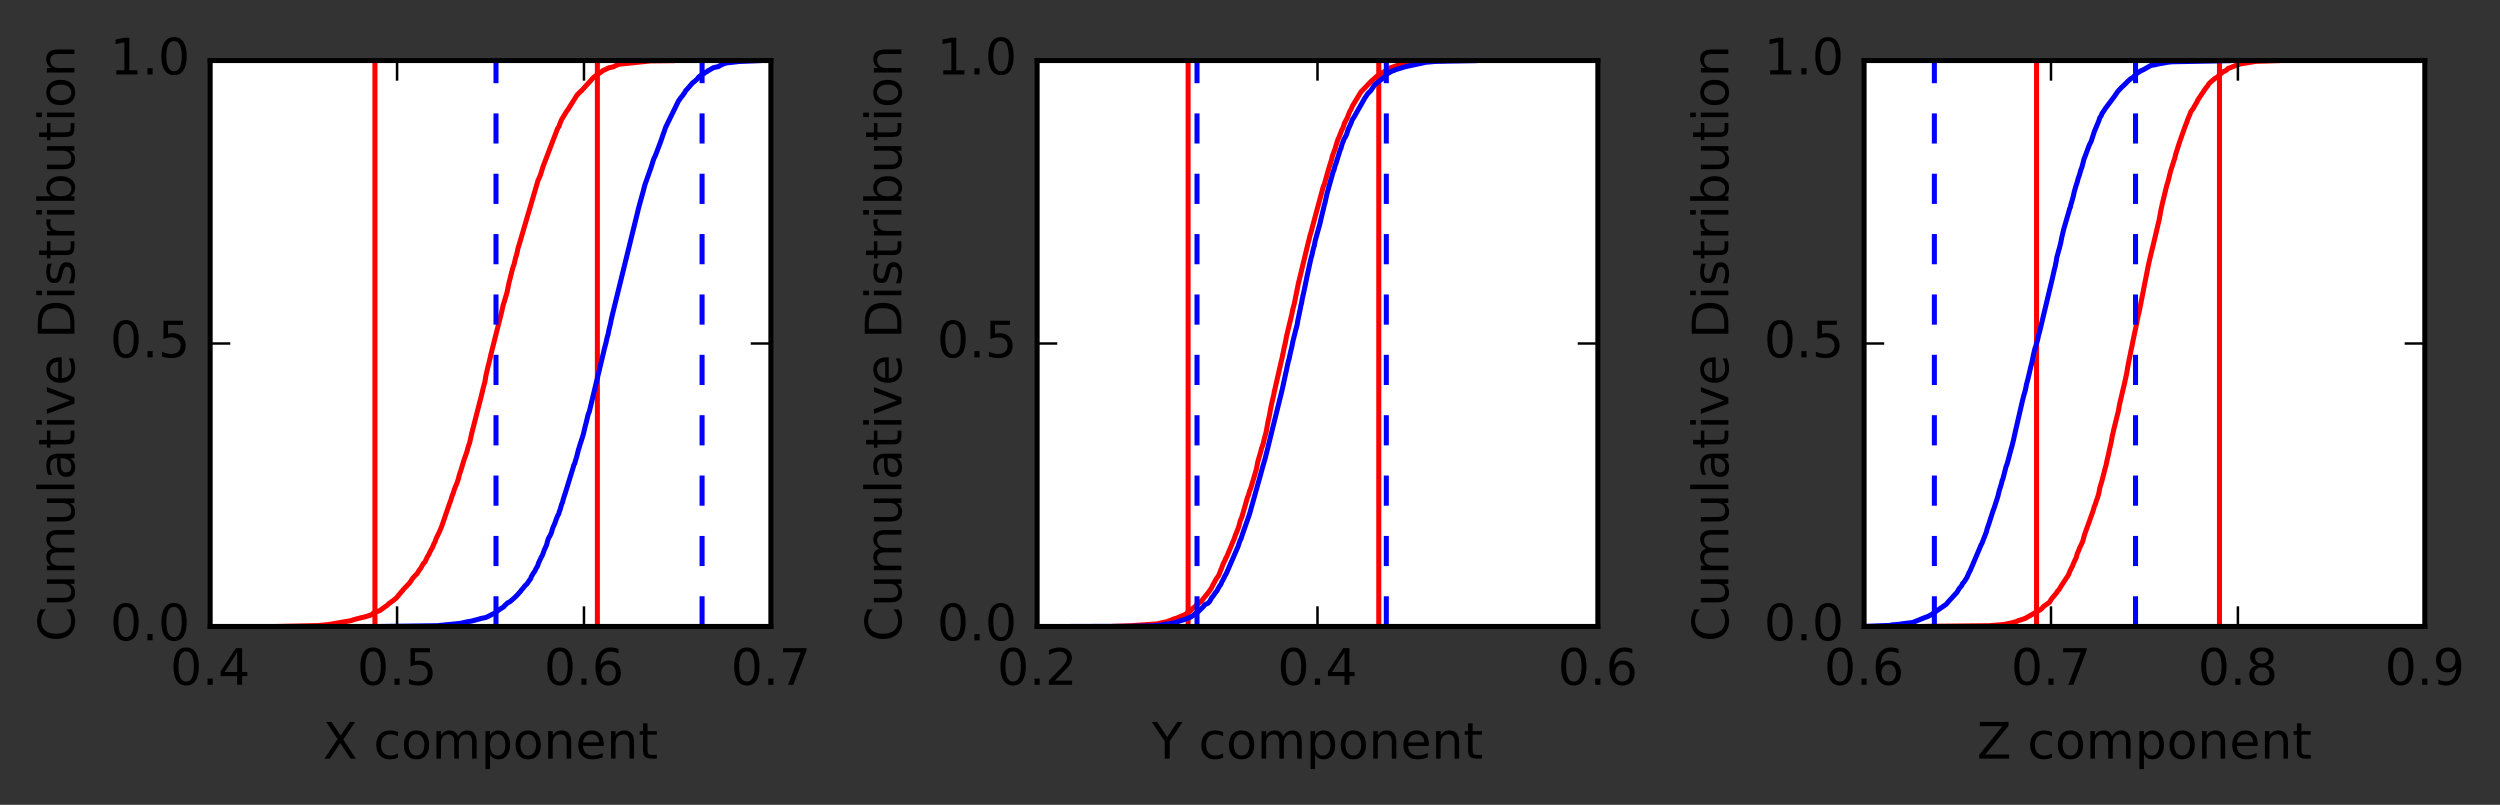 <?xml version="1.0" encoding="utf-8" standalone="no"?>
<!DOCTYPE svg PUBLIC "-//W3C//DTD SVG 1.1//EN"
  "http://www.w3.org/Graphics/SVG/1.1/DTD/svg11.dtd">
<!-- Created with matplotlib (http://matplotlib.org/) -->
<svg height="160pt" version="1.1" viewBox="0 0 497 160" width="497pt" xmlns="http://www.w3.org/2000/svg" xmlns:xlink="http://www.w3.org/1999/xlink">
 <rect x="0" y="0" width="497" height="160" fill="#333333" stroke="none"/>
 <defs>
  <style type="text/css">
*{stroke-linecap:butt;stroke-linejoin:round;stroke-miterlimit:100000;}
  </style>
 </defs>
 <g id="figure_1">
  <g id="patch_1">
   <path d="M 0 160.095 
L 497.202 160.095 
L 497.202 0 
L 0 0 
L 0 160.095 
z
" style="fill:none;"/>
  </g>
  <g id="axes_1">
   <g id="patch_2">
    <path d="M 41.781 124.539 
L 153.25 124.539 
L 153.25 12.039 
L 41.781 12.039 
z
" style="fill:#ffffff;"/>
   </g>
   <g id="line2d_1">
    <path clip-path="url(#pc6fcff5d23)" d="M 55.141 124.539 
L 57.133 124.494 
L 63.156 124.359 
L 64.892 124.202 
L 65.3 124.157 
L 69.747 123.392 
L 70.239 123.212 
L 71.245 122.942 
L 71.954 122.762 
L 72.678 122.604 
L 73.787 122.244 
L 73.955 122.132 
L 74.201 121.907 
L 75.095 121.547 
L 75.613 121.322 
L 75.713 121.232 
L 76.64 120.557 
L 76.867 120.422 
L 77.042 120.264 
L 77.34 119.949 
L 77.513 119.882 
L 77.856 119.589 
L 77.994 119.522 
L 78.614 119.027 
L 78.836 118.824 
L 78.987 118.644 
L 79.8 117.654 
L 79.864 117.564 
L 80.028 117.429 
L 80.146 117.227 
L 81.442 115.877 
L 81.62 115.607 
L 81.721 115.449 
L 81.838 115.269 
L 81.942 115.112 
L 82.121 114.864 
L 82.719 114.234 
L 82.909 114.054 
L 83.171 113.627 
L 83.309 113.379 
L 83.544 113.109 
L 83.704 112.839 
L 84.167 112.007 
L 84.484 111.737 
L 84.913 110.769 
L 85.005 110.634 
L 85.123 110.432 
L 85.272 110.184 
L 85.444 109.779 
L 85.821 109.082 
L 85.998 108.789 
L 86.239 108.159 
L 86.458 107.754 
L 86.526 107.619 
L 86.579 107.417 
L 86.703 107.057 
L 87.173 106.089 
L 87.319 105.819 
L 87.772 104.739 
L 89.407 99.992 
L 89.593 99.542 
L 89.775 98.889 
L 89.864 98.642 
L 90.163 97.854 
L 90.328 97.269 
L 90.453 96.999 
L 90.561 96.662 
L 90.68 96.459 
L 90.907 95.874 
L 91.039 95.447 
L 91.105 95.289 
L 91.222 94.772 
L 91.296 94.479 
L 91.469 93.917 
L 91.545 93.759 
L 91.949 92.432 
L 92.141 91.757 
L 92.211 91.532 
L 92.793 89.889 
L 93.134 88.652 
L 93.375 87.999 
L 93.793 86.064 
L 93.882 85.749 
L 95.717 78.594 
L 95.893 77.874 
L 96.071 77.109 
L 96.402 75.894 
L 96.467 75.489 
L 96.59 74.724 
L 97.015 72.857 
L 97.146 72.407 
L 97.363 71.462 
L 97.432 71.214 
L 97.561 70.584 
L 99.71 62.079 
L 100.053 60.549 
L 100.13 60.347 
L 100.252 59.987 
L 100.818 58.029 
L 101.234 56.004 
L 101.384 55.464 
L 101.573 54.654 
L 101.673 54.317 
L 101.904 53.394 
L 102.045 52.944 
L 102.198 52.562 
L 102.524 51.144 
L 102.606 50.942 
L 102.729 50.469 
L 102.837 50.064 
L 102.938 49.502 
L 103.039 49.142 
L 103.216 48.602 
L 103.434 47.859 
L 106.977 35.822 
L 107.39 34.922 
L 107.564 34.382 
L 108.006 32.964 
L 108.143 32.627 
L 108.268 32.289 
L 110.865 25.494 
L 111.135 25.134 
L 111.26 24.707 
L 111.631 23.807 
L 112.65 22.119 
L 112.883 21.827 
L 114.554 19.149 
L 114.709 18.902 
L 115.339 18.249 
L 115.555 18.092 
L 118.016 15.369 
L 118.285 15.189 
L 118.792 14.784 
L 119.093 14.604 
L 119.954 13.974 
L 120.358 13.817 
L 120.461 13.749 
L 121.117 13.457 
L 121.976 13.277 
L 122.177 13.142 
L 122.946 12.804 
L 122.97 12.782 
L 129.36 12.107 
L 133.662 12.062 
L 133.662 12.062 
" style="fill:none;stroke:#ff0000;stroke-linecap:square;"/>
   </g>
   <g id="line2d_2">
    <path clip-path="url(#pc6fcff5d23)" d="M 74.537 124.539 
L 74.537 12.039 
" style="fill:none;stroke:#ff0000;stroke-linecap:square;"/>
   </g>
   <g id="line2d_3">
    <path clip-path="url(#pc6fcff5d23)" d="M 118.757 124.539 
L 118.757 12.039 
" style="fill:none;stroke:#ff0000;stroke-linecap:square;"/>
   </g>
   <g id="line2d_4">
    <path clip-path="url(#pc6fcff5d23)" d="M 76.062 124.539 
L 87.174 124.382 
L 87.203 124.359 
L 91.41 123.932 
L 92.563 123.684 
L 92.858 123.617 
L 93.777 123.459 
L 95.323 123.054 
L 95.532 122.964 
L 96.491 122.784 
L 96.992 122.582 
L 97.869 122.109 
L 98.314 121.929 
L 98.502 121.772 
L 98.718 121.614 
L 98.821 121.502 
L 99.075 121.344 
L 99.33 121.142 
L 100.158 120.624 
L 100.295 120.422 
L 100.516 120.219 
L 100.891 119.859 
L 101.39 119.612 
L 102.262 118.847 
L 102.962 118.149 
L 103.107 117.992 
L 103.218 117.834 
L 103.398 117.654 
L 103.559 117.474 
L 103.634 117.317 
L 103.892 117.047 
L 104.255 116.597 
L 104.441 116.372 
L 104.55 116.282 
L 104.725 116.124 
L 104.841 115.967 
L 104.996 115.742 
L 105.533 114.954 
L 105.632 114.594 
L 105.758 114.437 
L 106.019 113.964 
L 106.328 113.537 
L 106.548 113.064 
L 106.892 112.479 
L 107.066 111.917 
L 107.613 110.747 
L 107.771 110.499 
L 107.949 110.072 
L 108.213 109.307 
L 108.492 108.722 
L 108.665 108.317 
L 108.893 107.417 
L 108.979 107.192 
L 109.137 106.809 
L 109.315 106.562 
L 109.473 106.224 
L 109.57 106.022 
L 109.672 105.752 
L 109.755 105.392 
L 109.966 104.762 
L 110.078 104.537 
L 110.18 104.312 
L 110.279 104.087 
L 110.658 103.007 
L 110.771 102.759 
L 110.89 102.467 
L 111.08 102.174 
L 111.218 101.634 
L 111.347 101.342 
L 111.461 100.914 
L 111.518 100.712 
L 111.684 100.149 
L 111.788 99.992 
L 111.95 99.362 
L 112.007 99.159 
L 112.245 98.394 
L 112.332 98.169 
L 113.983 92.814 
L 114.086 92.409 
L 114.25 92.162 
L 114.395 91.622 
L 114.63 90.857 
L 115.019 89.304 
L 115.121 89.034 
L 115.332 88.292 
L 115.389 88.134 
L 115.724 87.122 
L 115.892 86.559 
L 115.987 86.244 
L 116.098 85.772 
L 116.179 85.434 
L 116.382 84.557 
L 116.45 84.354 
L 116.934 82.352 
L 117.156 81.834 
L 120.018 69.909 
L 120.128 69.414 
L 120.312 68.717 
L 120.465 68.177 
L 120.558 67.704 
L 120.709 67.052 
L 120.917 66.354 
L 121.028 65.679 
L 121.291 64.622 
L 121.381 64.262 
L 121.51 63.542 
L 121.564 63.339 
L 121.722 62.642 
L 126.846 41.807 
L 126.899 41.559 
L 127.191 40.502 
L 127.302 40.074 
L 127.739 38.499 
L 127.855 38.094 
L 128.151 36.924 
L 128.293 36.497 
L 129.279 33.707 
L 129.347 33.527 
L 129.452 33.212 
L 129.681 32.492 
L 129.864 31.884 
L 130.06 31.367 
L 130.243 31.029 
L 130.631 30.039 
L 131.431 27.902 
L 131.883 26.574 
L 132.078 26.057 
L 132.294 25.382 
L 134.631 20.589 
L 134.746 20.364 
L 134.959 19.937 
L 135.107 19.779 
L 135.224 19.577 
L 135.845 18.812 
L 135.91 18.654 
L 136.063 18.497 
L 136.172 18.294 
L 136.311 18.024 
L 136.542 17.799 
L 137.666 16.494 
L 137.669 16.472 
L 137.903 16.337 
L 138.227 16.044 
L 138.579 15.752 
L 138.721 15.549 
L 138.862 15.369 
L 138.949 15.257 
L 139.143 15.122 
L 139.375 14.964 
L 139.605 14.807 
L 139.63 14.762 
L 140.004 14.604 
L 140.117 14.447 
L 140.625 14.199 
L 140.712 14.087 
L 141.012 13.929 
L 141.438 13.682 
L 141.866 13.434 
L 142.868 13.232 
L 143.003 13.097 
L 143.304 12.962 
L 143.628 12.804 
L 143.636 12.759 
L 144.283 12.557 
L 144.454 12.512 
L 147.03 12.219 
L 150.871 12.062 
L 150.871 12.062 
" style="fill:none;stroke:#0000ff;stroke-linecap:square;"/>
   </g>
   <g id="line2d_5">
    <path clip-path="url(#pc6fcff5d23)" d="M 98.604 124.539 
L 98.604 12.039 
" style="fill:none;stroke:#0000ff;stroke-dasharray:6,6;stroke-dashoffset:0.0;"/>
   </g>
   <g id="line2d_6">
    <path clip-path="url(#pc6fcff5d23)" d="M 139.573 124.539 
L 139.573 12.039 
" style="fill:none;stroke:#0000ff;stroke-dasharray:6,6;stroke-dashoffset:0.0;"/>
   </g>
   <g id="patch_3">
    <path d="M 41.781 12.039 
L 153.25 12.039 
" style="fill:none;stroke:#000000;stroke-linecap:square;stroke-linejoin:miter;"/>
   </g>
   <g id="patch_4">
    <path d="M 153.25 124.539 
L 153.25 12.039 
" style="fill:none;stroke:#000000;stroke-linecap:square;stroke-linejoin:miter;"/>
   </g>
   <g id="patch_5">
    <path d="M 41.781 124.539 
L 153.25 124.539 
" style="fill:none;stroke:#000000;stroke-linecap:square;stroke-linejoin:miter;"/>
   </g>
   <g id="patch_6">
    <path d="M 41.781 124.539 
L 41.781 12.039 
" style="fill:none;stroke:#000000;stroke-linecap:square;stroke-linejoin:miter;"/>
   </g>
   <g id="matplotlib.axis_1">
    <g id="xtick_1">
     <g id="line2d_7">
      <defs>
       <path d="M 0 0 
L 0 -4 
" id="m8ae9bb67af" style="stroke:#000000;stroke-width:0.5;"/>
      </defs>
      <g>
       <use style="stroke:#000000;stroke-width:0.5;" x="41.781" xlink:href="#m8ae9bb67af" y="124.539"/>
      </g>
     </g>
     <g id="line2d_8">
      <defs>
       <path d="M 0 0 
L 0 4 
" id="mc50e26d7aa" style="stroke:#000000;stroke-width:0.5;"/>
      </defs>
      <g>
       <use style="stroke:#000000;stroke-width:0.5;" x="41.781" xlink:href="#mc50e26d7aa" y="12.039"/>
      </g>
     </g>
     <g id="text_1">
      <!-- 0.4 -->
      <defs>
       <path d="M 31.781 66.406 
Q 24.172 66.406 20.328 58.906 
Q 16.5 51.422 16.5 36.375 
Q 16.5 21.391 20.328 13.891 
Q 24.172 6.391 31.781 6.391 
Q 39.453 6.391 43.281 13.891 
Q 47.125 21.391 47.125 36.375 
Q 47.125 51.422 43.281 58.906 
Q 39.453 66.406 31.781 66.406 
M 31.781 74.219 
Q 44.047 74.219 50.516 64.516 
Q 56.984 54.828 56.984 36.375 
Q 56.984 17.969 50.516 8.266 
Q 44.047 -1.422 31.781 -1.422 
Q 19.531 -1.422 13.062 8.266 
Q 6.594 17.969 6.594 36.375 
Q 6.594 54.828 13.062 64.516 
Q 19.531 74.219 31.781 74.219 
" id="BitstreamVeraSans-Roman-30"/>
       <path d="M 10.688 12.406 
L 21 12.406 
L 21 0 
L 10.688 0 
z
" id="BitstreamVeraSans-Roman-2e"/>
       <path d="M 37.797 64.312 
L 12.891 25.391 
L 37.797 25.391 
z
M 35.203 72.906 
L 47.609 72.906 
L 47.609 25.391 
L 58.016 25.391 
L 58.016 17.188 
L 47.609 17.188 
L 47.609 0 
L 37.797 0 
L 37.797 17.188 
L 4.891 17.188 
L 4.891 26.703 
z
" id="BitstreamVeraSans-Roman-34"/>
      </defs>
      <g transform="translate(33.83 136.137)scale(0.1 -0.1)">
       <use xlink:href="#BitstreamVeraSans-Roman-30"/>
       <use x="63.623" xlink:href="#BitstreamVeraSans-Roman-2e"/>
       <use x="95.41" xlink:href="#BitstreamVeraSans-Roman-34"/>
      </g>
     </g>
    </g>
    <g id="xtick_2">
     <g id="line2d_9">
      <g>
       <use style="stroke:#000000;stroke-width:0.5;" x="78.938" xlink:href="#m8ae9bb67af" y="124.539"/>
      </g>
     </g>
     <g id="line2d_10">
      <g>
       <use style="stroke:#000000;stroke-width:0.5;" x="78.938" xlink:href="#mc50e26d7aa" y="12.039"/>
      </g>
     </g>
     <g id="text_2">
      <!-- 0.5 -->
      <defs>
       <path d="M 10.797 72.906 
L 49.516 72.906 
L 49.516 64.594 
L 19.828 64.594 
L 19.828 46.734 
Q 21.969 47.469 24.109 47.828 
Q 26.266 48.188 28.422 48.188 
Q 40.625 48.188 47.75 41.5 
Q 54.891 34.812 54.891 23.391 
Q 54.891 11.625 47.562 5.094 
Q 40.234 -1.422 26.906 -1.422 
Q 22.312 -1.422 17.547 -0.641 
Q 12.797 0.141 7.719 1.703 
L 7.719 11.625 
Q 12.109 9.234 16.797 8.062 
Q 21.484 6.891 26.703 6.891 
Q 35.156 6.891 40.078 11.328 
Q 45.016 15.766 45.016 23.391 
Q 45.016 31 40.078 35.438 
Q 35.156 39.891 26.703 39.891 
Q 22.75 39.891 18.812 39.016 
Q 14.891 38.141 10.797 36.281 
z
" id="BitstreamVeraSans-Roman-35"/>
      </defs>
      <g transform="translate(70.986 136.137)scale(0.1 -0.1)">
       <use xlink:href="#BitstreamVeraSans-Roman-30"/>
       <use x="63.623" xlink:href="#BitstreamVeraSans-Roman-2e"/>
       <use x="95.41" xlink:href="#BitstreamVeraSans-Roman-35"/>
      </g>
     </g>
    </g>
    <g id="xtick_3">
     <g id="line2d_11">
      <g>
       <use style="stroke:#000000;stroke-width:0.5;" x="116.094" xlink:href="#m8ae9bb67af" y="124.539"/>
      </g>
     </g>
     <g id="line2d_12">
      <g>
       <use style="stroke:#000000;stroke-width:0.5;" x="116.094" xlink:href="#mc50e26d7aa" y="12.039"/>
      </g>
     </g>
     <g id="text_3">
      <!-- 0.6 -->
      <defs>
       <path d="M 33.016 40.375 
Q 26.375 40.375 22.484 35.828 
Q 18.609 31.297 18.609 23.391 
Q 18.609 15.531 22.484 10.953 
Q 26.375 6.391 33.016 6.391 
Q 39.656 6.391 43.531 10.953 
Q 47.406 15.531 47.406 23.391 
Q 47.406 31.297 43.531 35.828 
Q 39.656 40.375 33.016 40.375 
M 52.594 71.297 
L 52.594 62.312 
Q 48.875 64.062 45.094 64.984 
Q 41.312 65.922 37.594 65.922 
Q 27.828 65.922 22.672 59.328 
Q 17.531 52.734 16.797 39.406 
Q 19.672 43.656 24.016 45.922 
Q 28.375 48.188 33.594 48.188 
Q 44.578 48.188 50.953 41.516 
Q 57.328 34.859 57.328 23.391 
Q 57.328 12.156 50.688 5.359 
Q 44.047 -1.422 33.016 -1.422 
Q 20.359 -1.422 13.672 8.266 
Q 6.984 17.969 6.984 36.375 
Q 6.984 53.656 15.188 63.938 
Q 23.391 74.219 37.203 74.219 
Q 40.922 74.219 44.703 73.484 
Q 48.484 72.75 52.594 71.297 
" id="BitstreamVeraSans-Roman-36"/>
      </defs>
      <g transform="translate(108.142 136.137)scale(0.1 -0.1)">
       <use xlink:href="#BitstreamVeraSans-Roman-30"/>
       <use x="63.623" xlink:href="#BitstreamVeraSans-Roman-2e"/>
       <use x="95.41" xlink:href="#BitstreamVeraSans-Roman-36"/>
      </g>
     </g>
    </g>
    <g id="xtick_4">
     <g id="line2d_13">
      <g>
       <use style="stroke:#000000;stroke-width:0.5;" x="153.25" xlink:href="#m8ae9bb67af" y="124.539"/>
      </g>
     </g>
     <g id="line2d_14">
      <g>
       <use style="stroke:#000000;stroke-width:0.5;" x="153.25" xlink:href="#mc50e26d7aa" y="12.039"/>
      </g>
     </g>
     <g id="text_4">
      <!-- 0.7 -->
      <defs>
       <path d="M 8.203 72.906 
L 55.078 72.906 
L 55.078 68.703 
L 28.609 0 
L 18.312 0 
L 43.219 64.594 
L 8.203 64.594 
z
" id="BitstreamVeraSans-Roman-37"/>
      </defs>
      <g transform="translate(145.298 136.137)scale(0.1 -0.1)">
       <use xlink:href="#BitstreamVeraSans-Roman-30"/>
       <use x="63.623" xlink:href="#BitstreamVeraSans-Roman-2e"/>
       <use x="95.41" xlink:href="#BitstreamVeraSans-Roman-37"/>
      </g>
     </g>
    </g>
    <g id="text_5">
     <!-- X component -->
     <defs>
      <path id="BitstreamVeraSans-Roman-20"/>
      <path d="M 54.891 33.016 
L 54.891 0 
L 45.906 0 
L 45.906 32.719 
Q 45.906 40.484 42.875 44.328 
Q 39.844 48.188 33.797 48.188 
Q 26.516 48.188 22.312 43.547 
Q 18.109 38.922 18.109 30.906 
L 18.109 0 
L 9.078 0 
L 9.078 54.688 
L 18.109 54.688 
L 18.109 46.188 
Q 21.344 51.125 25.703 53.562 
Q 30.078 56 35.797 56 
Q 45.219 56 50.047 50.172 
Q 54.891 44.344 54.891 33.016 
" id="BitstreamVeraSans-Roman-6e"/>
      <path d="M 52 44.188 
Q 55.375 50.25 60.062 53.125 
Q 64.75 56 71.094 56 
Q 79.641 56 84.281 50.016 
Q 88.922 44.047 88.922 33.016 
L 88.922 0 
L 79.891 0 
L 79.891 32.719 
Q 79.891 40.578 77.094 44.375 
Q 74.312 48.188 68.609 48.188 
Q 61.625 48.188 57.562 43.547 
Q 53.516 38.922 53.516 30.906 
L 53.516 0 
L 44.484 0 
L 44.484 32.719 
Q 44.484 40.625 41.703 44.406 
Q 38.922 48.188 33.109 48.188 
Q 26.219 48.188 22.156 43.531 
Q 18.109 38.875 18.109 30.906 
L 18.109 0 
L 9.078 0 
L 9.078 54.688 
L 18.109 54.688 
L 18.109 46.188 
Q 21.188 51.219 25.484 53.609 
Q 29.781 56 35.688 56 
Q 41.656 56 45.828 52.969 
Q 50 49.953 52 44.188 
" id="BitstreamVeraSans-Roman-6d"/>
      <path d="M 30.609 48.391 
Q 23.391 48.391 19.188 42.75 
Q 14.984 37.109 14.984 27.297 
Q 14.984 17.484 19.156 11.844 
Q 23.344 6.203 30.609 6.203 
Q 37.797 6.203 41.984 11.859 
Q 46.188 17.531 46.188 27.297 
Q 46.188 37.016 41.984 42.703 
Q 37.797 48.391 30.609 48.391 
M 30.609 56 
Q 42.328 56 49.016 48.375 
Q 55.719 40.766 55.719 27.297 
Q 55.719 13.875 49.016 6.219 
Q 42.328 -1.422 30.609 -1.422 
Q 18.844 -1.422 12.172 6.219 
Q 5.516 13.875 5.516 27.297 
Q 5.516 40.766 12.172 48.375 
Q 18.844 56 30.609 56 
" id="BitstreamVeraSans-Roman-6f"/>
      <path d="M 56.203 29.594 
L 56.203 25.203 
L 14.891 25.203 
Q 15.484 15.922 20.484 11.062 
Q 25.484 6.203 34.422 6.203 
Q 39.594 6.203 44.453 7.469 
Q 49.312 8.734 54.109 11.281 
L 54.109 2.781 
Q 49.266 0.734 44.188 -0.344 
Q 39.109 -1.422 33.891 -1.422 
Q 20.797 -1.422 13.156 6.188 
Q 5.516 13.812 5.516 26.812 
Q 5.516 40.234 12.766 48.109 
Q 20.016 56 32.328 56 
Q 43.359 56 49.781 48.891 
Q 56.203 41.797 56.203 29.594 
M 47.219 32.234 
Q 47.125 39.594 43.094 43.984 
Q 39.062 48.391 32.422 48.391 
Q 24.906 48.391 20.391 44.141 
Q 15.875 39.891 15.188 32.172 
z
" id="BitstreamVeraSans-Roman-65"/>
      <path d="M 48.781 52.594 
L 48.781 44.188 
Q 44.969 46.297 41.141 47.344 
Q 37.312 48.391 33.406 48.391 
Q 24.656 48.391 19.812 42.844 
Q 14.984 37.312 14.984 27.297 
Q 14.984 17.281 19.812 11.734 
Q 24.656 6.203 33.406 6.203 
Q 37.312 6.203 41.141 7.25 
Q 44.969 8.297 48.781 10.406 
L 48.781 2.094 
Q 45.016 0.344 40.984 -0.531 
Q 36.969 -1.422 32.422 -1.422 
Q 20.062 -1.422 12.781 6.344 
Q 5.516 14.109 5.516 27.297 
Q 5.516 40.672 12.859 48.328 
Q 20.219 56 33.016 56 
Q 37.156 56 41.109 55.141 
Q 45.062 54.297 48.781 52.594 
" id="BitstreamVeraSans-Roman-63"/>
      <path d="M 6.297 72.906 
L 16.891 72.906 
L 35.016 45.797 
L 53.219 72.906 
L 63.812 72.906 
L 40.375 37.891 
L 65.375 0 
L 54.781 0 
L 34.281 31 
L 13.625 0 
L 2.984 0 
L 29 38.922 
z
" id="BitstreamVeraSans-Roman-58"/>
      <path d="M 18.312 70.219 
L 18.312 54.688 
L 36.812 54.688 
L 36.812 47.703 
L 18.312 47.703 
L 18.312 18.016 
Q 18.312 11.328 20.141 9.422 
Q 21.969 7.516 27.594 7.516 
L 36.812 7.516 
L 36.812 0 
L 27.594 0 
Q 17.188 0 13.234 3.875 
Q 9.281 7.766 9.281 18.016 
L 9.281 47.703 
L 2.688 47.703 
L 2.688 54.688 
L 9.281 54.688 
L 9.281 70.219 
z
" id="BitstreamVeraSans-Roman-74"/>
      <path d="M 18.109 8.203 
L 18.109 -20.797 
L 9.078 -20.797 
L 9.078 54.688 
L 18.109 54.688 
L 18.109 46.391 
Q 20.953 51.266 25.266 53.625 
Q 29.594 56 35.594 56 
Q 45.562 56 51.781 48.094 
Q 58.016 40.188 58.016 27.297 
Q 58.016 14.406 51.781 6.484 
Q 45.562 -1.422 35.594 -1.422 
Q 29.594 -1.422 25.266 0.953 
Q 20.953 3.328 18.109 8.203 
M 48.688 27.297 
Q 48.688 37.203 44.609 42.844 
Q 40.531 48.484 33.406 48.484 
Q 26.266 48.484 22.188 42.844 
Q 18.109 37.203 18.109 27.297 
Q 18.109 17.391 22.188 11.75 
Q 26.266 6.109 33.406 6.109 
Q 40.531 6.109 44.609 11.75 
Q 48.688 17.391 48.688 27.297 
" id="BitstreamVeraSans-Roman-70"/>
     </defs>
     <g transform="translate(64.215 150.816)scale(0.1 -0.1)">
      <use xlink:href="#BitstreamVeraSans-Roman-58"/>
      <use x="68.506" xlink:href="#BitstreamVeraSans-Roman-20"/>
      <use x="100.293" xlink:href="#BitstreamVeraSans-Roman-63"/>
      <use x="155.273" xlink:href="#BitstreamVeraSans-Roman-6f"/>
      <use x="216.455" xlink:href="#BitstreamVeraSans-Roman-6d"/>
      <use x="313.867" xlink:href="#BitstreamVeraSans-Roman-70"/>
      <use x="377.344" xlink:href="#BitstreamVeraSans-Roman-6f"/>
      <use x="438.525" xlink:href="#BitstreamVeraSans-Roman-6e"/>
      <use x="501.904" xlink:href="#BitstreamVeraSans-Roman-65"/>
      <use x="563.428" xlink:href="#BitstreamVeraSans-Roman-6e"/>
      <use x="626.807" xlink:href="#BitstreamVeraSans-Roman-74"/>
     </g>
    </g>
   </g>
   <g id="matplotlib.axis_2">
    <g id="ytick_1">
     <g id="line2d_15">
      <defs>
       <path d="M 0 0 
L 4 0 
" id="m54bfc7bc52" style="stroke:#000000;stroke-width:0.5;"/>
      </defs>
      <g>
       <use style="stroke:#000000;stroke-width:0.5;" x="41.781" xlink:href="#m54bfc7bc52" y="124.539"/>
      </g>
     </g>
     <g id="line2d_16">
      <defs>
       <path d="M 0 0 
L -4 0 
" id="m639d8ce5e9" style="stroke:#000000;stroke-width:0.5;"/>
      </defs>
      <g>
       <use style="stroke:#000000;stroke-width:0.5;" x="153.25" xlink:href="#m639d8ce5e9" y="124.539"/>
      </g>
     </g>
     <g id="text_6">
      <!-- 0.0 -->
      <g transform="translate(21.878 127.298)scale(0.1 -0.1)">
       <use xlink:href="#BitstreamVeraSans-Roman-30"/>
       <use x="63.623" xlink:href="#BitstreamVeraSans-Roman-2e"/>
       <use x="95.41" xlink:href="#BitstreamVeraSans-Roman-30"/>
      </g>
     </g>
    </g>
    <g id="ytick_2">
     <g id="line2d_17">
      <g>
       <use style="stroke:#000000;stroke-width:0.5;" x="41.781" xlink:href="#m54bfc7bc52" y="68.289"/>
      </g>
     </g>
     <g id="line2d_18">
      <g>
       <use style="stroke:#000000;stroke-width:0.5;" x="153.25" xlink:href="#m639d8ce5e9" y="68.289"/>
      </g>
     </g>
     <g id="text_7">
      <!-- 0.5 -->
      <g transform="translate(21.878 71.048)scale(0.1 -0.1)">
       <use xlink:href="#BitstreamVeraSans-Roman-30"/>
       <use x="63.623" xlink:href="#BitstreamVeraSans-Roman-2e"/>
       <use x="95.41" xlink:href="#BitstreamVeraSans-Roman-35"/>
      </g>
     </g>
    </g>
    <g id="ytick_3">
     <g id="line2d_19">
      <g>
       <use style="stroke:#000000;stroke-width:0.5;" x="41.781" xlink:href="#m54bfc7bc52" y="12.039"/>
      </g>
     </g>
     <g id="line2d_20">
      <g>
       <use style="stroke:#000000;stroke-width:0.5;" x="153.25" xlink:href="#m639d8ce5e9" y="12.039"/>
      </g>
     </g>
     <g id="text_8">
      <!-- 1.0 -->
      <defs>
       <path d="M 12.406 8.297 
L 28.516 8.297 
L 28.516 63.922 
L 10.984 60.406 
L 10.984 69.391 
L 28.422 72.906 
L 38.281 72.906 
L 38.281 8.297 
L 54.391 8.297 
L 54.391 0 
L 12.406 0 
z
" id="BitstreamVeraSans-Roman-31"/>
      </defs>
      <g transform="translate(21.878 14.798)scale(0.1 -0.1)">
       <use xlink:href="#BitstreamVeraSans-Roman-31"/>
       <use x="63.623" xlink:href="#BitstreamVeraSans-Roman-2e"/>
       <use x="95.41" xlink:href="#BitstreamVeraSans-Roman-30"/>
      </g>
     </g>
    </g>
    <g id="text_9">
     <!-- Cumulative Distribution -->
     <defs>
      <path d="M 41.109 46.297 
Q 39.594 47.172 37.812 47.578 
Q 36.031 48 33.891 48 
Q 26.266 48 22.188 43.047 
Q 18.109 38.094 18.109 28.812 
L 18.109 0 
L 9.078 0 
L 9.078 54.688 
L 18.109 54.688 
L 18.109 46.188 
Q 20.953 51.172 25.484 53.578 
Q 30.031 56 36.531 56 
Q 37.453 56 38.578 55.875 
Q 39.703 55.766 41.062 55.516 
z
" id="BitstreamVeraSans-Roman-72"/>
      <path d="M 9.422 75.984 
L 18.406 75.984 
L 18.406 0 
L 9.422 0 
z
" id="BitstreamVeraSans-Roman-6c"/>
      <path d="M 19.672 64.797 
L 19.672 8.109 
L 31.594 8.109 
Q 46.688 8.109 53.688 14.938 
Q 60.688 21.781 60.688 36.531 
Q 60.688 51.172 53.688 57.984 
Q 46.688 64.797 31.594 64.797 
z
M 9.812 72.906 
L 30.078 72.906 
Q 51.266 72.906 61.172 64.094 
Q 71.094 55.281 71.094 36.531 
Q 71.094 17.672 61.125 8.828 
Q 51.172 0 30.078 0 
L 9.812 0 
z
" id="BitstreamVeraSans-Roman-44"/>
      <path d="M 9.422 54.688 
L 18.406 54.688 
L 18.406 0 
L 9.422 0 
z
M 9.422 75.984 
L 18.406 75.984 
L 18.406 64.594 
L 9.422 64.594 
z
" id="BitstreamVeraSans-Roman-69"/>
      <path d="M 2.984 54.688 
L 12.5 54.688 
L 29.594 8.797 
L 46.688 54.688 
L 56.203 54.688 
L 35.688 0 
L 23.484 0 
z
" id="BitstreamVeraSans-Roman-76"/>
      <path d="M 64.406 67.281 
L 64.406 56.891 
Q 59.422 61.531 53.781 63.812 
Q 48.141 66.109 41.797 66.109 
Q 29.297 66.109 22.656 58.469 
Q 16.016 50.828 16.016 36.375 
Q 16.016 21.969 22.656 14.328 
Q 29.297 6.688 41.797 6.688 
Q 48.141 6.688 53.781 8.984 
Q 59.422 11.281 64.406 15.922 
L 64.406 5.609 
Q 59.234 2.094 53.438 0.328 
Q 47.656 -1.422 41.219 -1.422 
Q 24.656 -1.422 15.125 8.703 
Q 5.609 18.844 5.609 36.375 
Q 5.609 53.953 15.125 64.078 
Q 24.656 74.219 41.219 74.219 
Q 47.75 74.219 53.531 72.484 
Q 59.328 70.75 64.406 67.281 
" id="BitstreamVeraSans-Roman-43"/>
      <path d="M 8.5 21.578 
L 8.5 54.688 
L 17.484 54.688 
L 17.484 21.922 
Q 17.484 14.156 20.5 10.266 
Q 23.531 6.391 29.594 6.391 
Q 36.859 6.391 41.078 11.031 
Q 45.312 15.672 45.312 23.688 
L 45.312 54.688 
L 54.297 54.688 
L 54.297 0 
L 45.312 0 
L 45.312 8.406 
Q 42.047 3.422 37.719 1 
Q 33.406 -1.422 27.688 -1.422 
Q 18.266 -1.422 13.375 4.438 
Q 8.5 10.297 8.5 21.578 
" id="BitstreamVeraSans-Roman-75"/>
      <path d="M 34.281 27.484 
Q 23.391 27.484 19.188 25 
Q 14.984 22.516 14.984 16.5 
Q 14.984 11.719 18.141 8.906 
Q 21.297 6.109 26.703 6.109 
Q 34.188 6.109 38.703 11.406 
Q 43.219 16.703 43.219 25.484 
L 43.219 27.484 
z
M 52.203 31.203 
L 52.203 0 
L 43.219 0 
L 43.219 8.297 
Q 40.141 3.328 35.547 0.953 
Q 30.953 -1.422 24.312 -1.422 
Q 15.922 -1.422 10.953 3.297 
Q 6 8.016 6 15.922 
Q 6 25.141 12.172 29.828 
Q 18.359 34.516 30.609 34.516 
L 43.219 34.516 
L 43.219 35.406 
Q 43.219 41.609 39.141 45 
Q 35.062 48.391 27.688 48.391 
Q 23 48.391 18.547 47.266 
Q 14.109 46.141 10.016 43.891 
L 10.016 52.203 
Q 14.938 54.109 19.578 55.047 
Q 24.219 56 28.609 56 
Q 40.484 56 46.344 49.844 
Q 52.203 43.703 52.203 31.203 
" id="BitstreamVeraSans-Roman-61"/>
      <path d="M 44.281 53.078 
L 44.281 44.578 
Q 40.484 46.531 36.375 47.5 
Q 32.281 48.484 27.875 48.484 
Q 21.188 48.484 17.844 46.438 
Q 14.5 44.391 14.5 40.281 
Q 14.5 37.156 16.891 35.375 
Q 19.281 33.594 26.516 31.984 
L 29.594 31.297 
Q 39.156 29.25 43.188 25.516 
Q 47.219 21.781 47.219 15.094 
Q 47.219 7.469 41.188 3.016 
Q 35.156 -1.422 24.609 -1.422 
Q 20.219 -1.422 15.453 -0.562 
Q 10.688 0.297 5.422 2 
L 5.422 11.281 
Q 10.406 8.688 15.234 7.391 
Q 20.062 6.109 24.812 6.109 
Q 31.156 6.109 34.562 8.281 
Q 37.984 10.453 37.984 14.406 
Q 37.984 18.062 35.516 20.016 
Q 33.062 21.969 24.703 23.781 
L 21.578 24.516 
Q 13.234 26.266 9.516 29.906 
Q 5.812 33.547 5.812 39.891 
Q 5.812 47.609 11.281 51.797 
Q 16.75 56 26.812 56 
Q 31.781 56 36.172 55.266 
Q 40.578 54.547 44.281 53.078 
" id="BitstreamVeraSans-Roman-73"/>
      <path d="M 48.688 27.297 
Q 48.688 37.203 44.609 42.844 
Q 40.531 48.484 33.406 48.484 
Q 26.266 48.484 22.188 42.844 
Q 18.109 37.203 18.109 27.297 
Q 18.109 17.391 22.188 11.75 
Q 26.266 6.109 33.406 6.109 
Q 40.531 6.109 44.609 11.75 
Q 48.688 17.391 48.688 27.297 
M 18.109 46.391 
Q 20.953 51.266 25.266 53.625 
Q 29.594 56 35.594 56 
Q 45.562 56 51.781 48.094 
Q 58.016 40.188 58.016 27.297 
Q 58.016 14.406 51.781 6.484 
Q 45.562 -1.422 35.594 -1.422 
Q 29.594 -1.422 25.266 0.953 
Q 20.953 3.328 18.109 8.203 
L 18.109 0 
L 9.078 0 
L 9.078 75.984 
L 18.109 75.984 
z
" id="BitstreamVeraSans-Roman-62"/>
     </defs>
     <g transform="translate(14.798 127.584)rotate(-90.0)scale(0.1 -0.1)">
      <use xlink:href="#BitstreamVeraSans-Roman-43"/>
      <use x="69.824" xlink:href="#BitstreamVeraSans-Roman-75"/>
      <use x="133.203" xlink:href="#BitstreamVeraSans-Roman-6d"/>
      <use x="230.615" xlink:href="#BitstreamVeraSans-Roman-75"/>
      <use x="293.994" xlink:href="#BitstreamVeraSans-Roman-6c"/>
      <use x="321.777" xlink:href="#BitstreamVeraSans-Roman-61"/>
      <use x="383.057" xlink:href="#BitstreamVeraSans-Roman-74"/>
      <use x="422.266" xlink:href="#BitstreamVeraSans-Roman-69"/>
      <use x="450.049" xlink:href="#BitstreamVeraSans-Roman-76"/>
      <use x="509.229" xlink:href="#BitstreamVeraSans-Roman-65"/>
      <use x="570.752" xlink:href="#BitstreamVeraSans-Roman-20"/>
      <use x="602.539" xlink:href="#BitstreamVeraSans-Roman-44"/>
      <use x="679.541" xlink:href="#BitstreamVeraSans-Roman-69"/>
      <use x="707.324" xlink:href="#BitstreamVeraSans-Roman-73"/>
      <use x="759.424" xlink:href="#BitstreamVeraSans-Roman-74"/>
      <use x="798.633" xlink:href="#BitstreamVeraSans-Roman-72"/>
      <use x="839.746" xlink:href="#BitstreamVeraSans-Roman-69"/>
      <use x="867.529" xlink:href="#BitstreamVeraSans-Roman-62"/>
      <use x="931.006" xlink:href="#BitstreamVeraSans-Roman-75"/>
      <use x="994.385" xlink:href="#BitstreamVeraSans-Roman-74"/>
      <use x="1033.594" xlink:href="#BitstreamVeraSans-Roman-69"/>
      <use x="1061.377" xlink:href="#BitstreamVeraSans-Roman-6f"/>
      <use x="1122.559" xlink:href="#BitstreamVeraSans-Roman-6e"/>
     </g>
    </g>
   </g>
  </g>
  <g id="axes_2">
   <g id="patch_7">
    <path d="M 206.181 124.539 
L 317.65 124.539 
L 317.65 12.039 
L 206.181 12.039 
z
" style="fill:#ffffff;"/>
   </g>
   <g id="line2d_21">
    <path clip-path="url(#p84468d6207)" d="M 221.121 124.539 
L 221.184 124.517 
L 225.262 124.382 
L 225.272 124.359 
L 230.022 124.022 
L 230.352 123.932 
L 231.956 123.594 
L 232.492 123.392 
L 232.99 123.212 
L 233.046 123.167 
L 233.408 123.032 
L 233.544 122.987 
L 234.075 122.852 
L 234.188 122.762 
L 234.695 122.559 
L 234.744 122.514 
L 235.429 122.244 
L 235.76 122.087 
L 235.923 121.907 
L 236.299 121.659 
L 236.55 121.502 
L 236.686 121.412 
L 236.923 121.164 
L 237.09 120.962 
L 237.308 120.804 
L 237.412 120.714 
L 237.645 120.512 
L 237.934 120.219 
L 238.148 120.062 
L 238.704 119.612 
L 238.826 119.499 
L 240.059 117.992 
L 240.292 117.677 
L 240.44 117.497 
L 240.533 117.339 
L 240.778 116.979 
L 241.286 115.989 
L 241.443 115.719 
L 241.563 115.472 
L 241.871 114.954 
L 241.98 114.819 
L 242.25 114.437 
L 242.593 113.582 
L 242.704 113.244 
L 242.811 113.087 
L 242.946 112.659 
L 243.219 111.962 
L 243.347 111.737 
L 243.498 111.444 
L 243.739 110.859 
L 243.868 110.679 
L 245.173 107.529 
L 245.251 107.349 
L 245.339 107.169 
L 245.644 106.247 
L 245.784 105.954 
L 246.07 105.212 
L 246.221 104.807 
L 246.336 104.447 
L 246.407 104.154 
L 246.542 103.592 
L 246.657 103.299 
L 246.835 102.917 
L 246.909 102.692 
L 247.896 99.249 
L 248.01 98.844 
L 248.194 98.439 
L 248.427 97.584 
L 248.623 97.134 
L 249.345 94.727 
L 249.681 93.579 
L 249.817 93.039 
L 250.018 91.959 
L 250.102 91.622 
L 250.235 91.149 
L 250.34 90.789 
L 250.464 90.384 
L 250.718 89.484 
L 250.763 89.214 
L 250.987 88.607 
L 251.151 88.089 
L 251.301 87.392 
L 251.586 86.334 
L 251.648 86.132 
L 251.758 85.614 
L 251.961 84.512 
L 252.073 83.859 
L 252.353 82.622 
L 252.59 81.294 
L 252.799 80.304 
L 252.864 80.012 
L 253.121 78.864 
L 253.199 78.617 
L 253.318 77.897 
L 253.503 77.154 
L 254.724 71.777 
L 254.845 71.282 
L 254.913 71.012 
L 255.032 70.359 
L 255.096 70.134 
L 255.304 69.054 
L 255.508 68.222 
L 255.713 67.142 
L 255.756 66.872 
L 256.809 62.484 
L 256.996 61.539 
L 257.177 60.842 
L 257.278 60.504 
L 257.946 57.219 
L 258.079 56.522 
L 260.093 48.174 
L 260.156 47.904 
L 260.261 47.567 
L 260.37 47.027 
L 260.553 46.419 
L 260.632 46.194 
L 260.804 45.497 
L 263.092 36.992 
L 263.215 36.834 
L 263.531 35.732 
L 263.589 35.529 
L 263.886 34.449 
L 264.021 33.999 
L 264.099 33.707 
L 264.635 31.974 
L 264.725 31.704 
L 264.857 31.119 
L 264.93 30.872 
L 265.183 30.174 
L 265.362 29.747 
L 265.577 29.004 
L 265.837 28.149 
L 266.018 27.632 
L 266.147 27.384 
L 266.356 26.867 
L 266.78 25.764 
L 266.881 25.629 
L 267.045 25.247 
L 267.256 24.527 
L 267.846 23.402 
L 267.97 23.087 
L 268.146 22.614 
L 268.337 22.142 
L 268.512 21.872 
L 268.663 21.557 
L 268.847 21.107 
L 270.435 18.474 
L 270.516 18.317 
L 272.678 16.067 
L 272.923 15.887 
L 273.182 15.639 
L 273.405 15.482 
L 273.505 15.324 
L 273.737 15.144 
L 275.699 13.907 
L 276.166 13.614 
L 276.356 13.502 
L 276.799 13.344 
L 277.277 13.187 
L 277.999 12.939 
L 279.808 12.534 
L 280.142 12.489 
L 282.43 12.174 
L 285.959 12.084 
L 286.877 12.062 
L 286.877 12.062 
" style="fill:none;stroke:#ff0000;stroke-linecap:square;"/>
   </g>
   <g id="line2d_22">
    <path clip-path="url(#p84468d6207)" d="M 236.197 124.539 
L 236.197 12.039 
" style="fill:none;stroke:#ff0000;stroke-linecap:square;"/>
   </g>
   <g id="line2d_23">
    <path clip-path="url(#p84468d6207)" d="M 274.099 124.539 
L 274.099 12.039 
" style="fill:none;stroke:#ff0000;stroke-linecap:square;"/>
   </g>
   <g id="line2d_24">
    <path clip-path="url(#p84468d6207)" d="M 213.216 124.539 
L 224.38 124.517 
L 229.162 124.404 
L 230.998 124.247 
L 231.514 124.112 
L 232.709 123.954 
L 233.629 123.774 
L 234.777 123.369 
L 235.285 123.234 
L 235.338 123.189 
L 235.978 122.987 
L 236.226 122.852 
L 236.741 122.672 
L 237.571 122.064 
L 237.687 121.952 
L 237.905 121.794 
L 238.318 121.502 
L 238.789 121.029 
L 239.127 120.714 
L 239.285 120.534 
L 239.489 120.219 
L 240.142 119.927 
L 240.482 119.567 
L 240.63 119.274 
L 240.749 119.094 
L 240.895 118.802 
L 241.124 118.554 
L 241.286 118.329 
L 241.515 117.992 
L 241.604 117.834 
L 241.941 117.452 
L 242.096 117.137 
L 242.469 116.462 
L 242.631 116.304 
L 242.763 116.034 
L 242.969 115.539 
L 243.14 115.292 
L 243.271 114.999 
L 243.369 114.842 
L 243.455 114.572 
L 243.611 114.324 
L 243.727 114.167 
L 245.751 109.509 
L 246.024 108.879 
L 246.115 108.677 
L 246.248 108.249 
L 246.514 107.484 
L 246.738 107.034 
L 246.995 106.224 
L 248.361 102.332 
L 248.495 101.882 
L 250.811 93.602 
L 250.979 92.972 
L 251.467 91.284 
L 251.54 91.037 
L 254.828 77.739 
L 255.043 76.794 
L 256.139 71.754 
L 256.251 71.439 
L 256.494 70.292 
L 256.607 69.774 
L 256.793 69.054 
L 256.847 68.762 
L 257.015 67.929 
L 257.053 67.727 
L 257.175 67.277 
L 257.453 66.152 
L 257.634 65.432 
L 257.701 65.229 
L 257.808 64.802 
L 257.893 64.442 
L 258.019 63.654 
L 258.503 61.382 
L 258.625 60.662 
L 258.723 60.392 
L 258.914 59.289 
L 259.188 58.097 
L 259.563 56.297 
L 259.599 56.094 
L 259.652 55.869 
L 259.777 55.217 
L 260.183 53.372 
L 260.372 52.472 
L 260.69 51.099 
L 260.764 50.897 
L 260.915 50.267 
L 260.999 49.839 
L 261.186 49.119 
L 261.281 48.849 
L 261.461 47.859 
L 261.83 46.532 
L 262.439 44.327 
L 262.588 43.629 
L 263.167 41.244 
L 263.319 40.569 
L 263.401 40.367 
L 263.569 39.579 
L 263.825 38.432 
L 263.995 37.824 
L 264.838 34.832 
L 265.054 34.089 
L 265.217 33.729 
L 265.404 32.942 
L 265.543 32.649 
L 265.787 31.862 
L 266.075 30.917 
L 266.199 30.557 
L 266.261 30.309 
L 266.446 29.769 
L 266.607 29.432 
L 266.761 28.802 
L 266.914 28.374 
L 267.037 28.104 
L 267.117 27.834 
L 267.234 27.564 
L 267.385 27.362 
L 267.53 27.047 
L 267.657 26.844 
L 267.968 25.854 
L 268.146 25.427 
L 268.343 25.022 
L 268.712 24.167 
L 268.821 23.807 
L 269.134 23.357 
L 271.358 19.442 
L 271.81 18.767 
L 271.92 18.609 
L 272.528 18.002 
L 273.088 17.169 
L 273.18 17.012 
L 273.285 16.832 
L 274.211 16.134 
L 274.37 15.954 
L 274.646 15.797 
L 274.812 15.617 
L 275.359 15.167 
L 275.542 14.919 
L 275.767 14.717 
L 275.877 14.627 
L 276.273 14.402 
L 276.607 14.199 
L 276.608 14.177 
L 277.177 13.997 
L 277.212 13.929 
L 279.185 13.322 
L 279.209 13.299 
L 279.942 13.142 
L 283.501 12.377 
L 285.585 12.197 
L 293.178 12.062 
L 293.178 12.062 
" style="fill:none;stroke:#0000ff;stroke-linecap:square;"/>
   </g>
   <g id="line2d_25">
    <path clip-path="url(#p84468d6207)" d="M 237.967 124.539 
L 237.967 12.039 
" style="fill:none;stroke:#0000ff;stroke-dasharray:6,6;stroke-dashoffset:0.0;"/>
   </g>
   <g id="line2d_26">
    <path clip-path="url(#p84468d6207)" d="M 275.598 124.539 
L 275.598 12.039 
" style="fill:none;stroke:#0000ff;stroke-dasharray:6,6;stroke-dashoffset:0.0;"/>
   </g>
   <g id="patch_8">
    <path d="M 206.181 12.039 
L 317.65 12.039 
" style="fill:none;stroke:#000000;stroke-linecap:square;stroke-linejoin:miter;"/>
   </g>
   <g id="patch_9">
    <path d="M 317.65 124.539 
L 317.65 12.039 
" style="fill:none;stroke:#000000;stroke-linecap:square;stroke-linejoin:miter;"/>
   </g>
   <g id="patch_10">
    <path d="M 206.181 124.539 
L 317.65 124.539 
" style="fill:none;stroke:#000000;stroke-linecap:square;stroke-linejoin:miter;"/>
   </g>
   <g id="patch_11">
    <path d="M 206.181 124.539 
L 206.181 12.039 
" style="fill:none;stroke:#000000;stroke-linecap:square;stroke-linejoin:miter;"/>
   </g>
   <g id="matplotlib.axis_3">
    <g id="xtick_5">
     <g id="line2d_27">
      <g>
       <use style="stroke:#000000;stroke-width:0.5;" x="206.181" xlink:href="#m8ae9bb67af" y="124.539"/>
      </g>
     </g>
     <g id="line2d_28">
      <g>
       <use style="stroke:#000000;stroke-width:0.5;" x="206.181" xlink:href="#mc50e26d7aa" y="12.039"/>
      </g>
     </g>
     <g id="text_10">
      <!-- 0.2 -->
      <defs>
       <path d="M 19.188 8.297 
L 53.609 8.297 
L 53.609 0 
L 7.328 0 
L 7.328 8.297 
Q 12.938 14.109 22.625 23.891 
Q 32.328 33.688 34.812 36.531 
Q 39.547 41.844 41.422 45.531 
Q 43.312 49.219 43.312 52.781 
Q 43.312 58.594 39.234 62.25 
Q 35.156 65.922 28.609 65.922 
Q 23.969 65.922 18.812 64.312 
Q 13.672 62.703 7.812 59.422 
L 7.812 69.391 
Q 13.766 71.781 18.938 73 
Q 24.125 74.219 28.422 74.219 
Q 39.75 74.219 46.484 68.547 
Q 53.219 62.891 53.219 53.422 
Q 53.219 48.922 51.531 44.891 
Q 49.859 40.875 45.406 35.406 
Q 44.188 33.984 37.641 27.219 
Q 31.109 20.453 19.188 8.297 
" id="BitstreamVeraSans-Roman-32"/>
      </defs>
      <g transform="translate(198.23 136.137)scale(0.1 -0.1)">
       <use xlink:href="#BitstreamVeraSans-Roman-30"/>
       <use x="63.623" xlink:href="#BitstreamVeraSans-Roman-2e"/>
       <use x="95.41" xlink:href="#BitstreamVeraSans-Roman-32"/>
      </g>
     </g>
    </g>
    <g id="xtick_6">
     <g id="line2d_29">
      <g>
       <use style="stroke:#000000;stroke-width:0.5;" x="261.916" xlink:href="#m8ae9bb67af" y="124.539"/>
      </g>
     </g>
     <g id="line2d_30">
      <g>
       <use style="stroke:#000000;stroke-width:0.5;" x="261.916" xlink:href="#mc50e26d7aa" y="12.039"/>
      </g>
     </g>
     <g id="text_11">
      <!-- 0.4 -->
      <g transform="translate(253.964 136.137)scale(0.1 -0.1)">
       <use xlink:href="#BitstreamVeraSans-Roman-30"/>
       <use x="63.623" xlink:href="#BitstreamVeraSans-Roman-2e"/>
       <use x="95.41" xlink:href="#BitstreamVeraSans-Roman-34"/>
      </g>
     </g>
    </g>
    <g id="xtick_7">
     <g id="line2d_31">
      <g>
       <use style="stroke:#000000;stroke-width:0.5;" x="317.65" xlink:href="#m8ae9bb67af" y="124.539"/>
      </g>
     </g>
     <g id="line2d_32">
      <g>
       <use style="stroke:#000000;stroke-width:0.5;" x="317.65" xlink:href="#mc50e26d7aa" y="12.039"/>
      </g>
     </g>
     <g id="text_12">
      <!-- 0.6 -->
      <g transform="translate(309.698 136.137)scale(0.1 -0.1)">
       <use xlink:href="#BitstreamVeraSans-Roman-30"/>
       <use x="63.623" xlink:href="#BitstreamVeraSans-Roman-2e"/>
       <use x="95.41" xlink:href="#BitstreamVeraSans-Roman-36"/>
      </g>
     </g>
    </g>
    <g id="text_13">
     <!-- Y component -->
     <defs>
      <path d="M -0.203 72.906 
L 10.406 72.906 
L 30.609 42.922 
L 50.688 72.906 
L 61.281 72.906 
L 35.5 34.719 
L 35.5 0 
L 25.594 0 
L 25.594 34.719 
z
" id="BitstreamVeraSans-Roman-59"/>
     </defs>
     <g transform="translate(228.986 150.816)scale(0.1 -0.1)">
      <use xlink:href="#BitstreamVeraSans-Roman-59"/>
      <use x="61.084" xlink:href="#BitstreamVeraSans-Roman-20"/>
      <use x="92.871" xlink:href="#BitstreamVeraSans-Roman-63"/>
      <use x="147.852" xlink:href="#BitstreamVeraSans-Roman-6f"/>
      <use x="209.033" xlink:href="#BitstreamVeraSans-Roman-6d"/>
      <use x="306.445" xlink:href="#BitstreamVeraSans-Roman-70"/>
      <use x="369.922" xlink:href="#BitstreamVeraSans-Roman-6f"/>
      <use x="431.104" xlink:href="#BitstreamVeraSans-Roman-6e"/>
      <use x="494.482" xlink:href="#BitstreamVeraSans-Roman-65"/>
      <use x="556.006" xlink:href="#BitstreamVeraSans-Roman-6e"/>
      <use x="619.385" xlink:href="#BitstreamVeraSans-Roman-74"/>
     </g>
    </g>
   </g>
   <g id="matplotlib.axis_4">
    <g id="ytick_4">
     <g id="line2d_33">
      <g>
       <use style="stroke:#000000;stroke-width:0.5;" x="206.181" xlink:href="#m54bfc7bc52" y="124.539"/>
      </g>
     </g>
     <g id="line2d_34">
      <g>
       <use style="stroke:#000000;stroke-width:0.5;" x="317.65" xlink:href="#m639d8ce5e9" y="124.539"/>
      </g>
     </g>
     <g id="text_14">
      <!-- 0.0 -->
      <g transform="translate(186.278 127.298)scale(0.1 -0.1)">
       <use xlink:href="#BitstreamVeraSans-Roman-30"/>
       <use x="63.623" xlink:href="#BitstreamVeraSans-Roman-2e"/>
       <use x="95.41" xlink:href="#BitstreamVeraSans-Roman-30"/>
      </g>
     </g>
    </g>
    <g id="ytick_5">
     <g id="line2d_35">
      <g>
       <use style="stroke:#000000;stroke-width:0.5;" x="206.181" xlink:href="#m54bfc7bc52" y="68.289"/>
      </g>
     </g>
     <g id="line2d_36">
      <g>
       <use style="stroke:#000000;stroke-width:0.5;" x="317.65" xlink:href="#m639d8ce5e9" y="68.289"/>
      </g>
     </g>
     <g id="text_15">
      <!-- 0.5 -->
      <g transform="translate(186.278 71.048)scale(0.1 -0.1)">
       <use xlink:href="#BitstreamVeraSans-Roman-30"/>
       <use x="63.623" xlink:href="#BitstreamVeraSans-Roman-2e"/>
       <use x="95.41" xlink:href="#BitstreamVeraSans-Roman-35"/>
      </g>
     </g>
    </g>
    <g id="ytick_6">
     <g id="line2d_37">
      <g>
       <use style="stroke:#000000;stroke-width:0.5;" x="206.181" xlink:href="#m54bfc7bc52" y="12.039"/>
      </g>
     </g>
     <g id="line2d_38">
      <g>
       <use style="stroke:#000000;stroke-width:0.5;" x="317.65" xlink:href="#m639d8ce5e9" y="12.039"/>
      </g>
     </g>
     <g id="text_16">
      <!-- 1.0 -->
      <g transform="translate(186.278 14.798)scale(0.1 -0.1)">
       <use xlink:href="#BitstreamVeraSans-Roman-31"/>
       <use x="63.623" xlink:href="#BitstreamVeraSans-Roman-2e"/>
       <use x="95.41" xlink:href="#BitstreamVeraSans-Roman-30"/>
      </g>
     </g>
    </g>
    <g id="text_17">
     <!-- Cumulative Distribution -->
     <g transform="translate(179.198 127.584)rotate(-90.0)scale(0.1 -0.1)">
      <use xlink:href="#BitstreamVeraSans-Roman-43"/>
      <use x="69.824" xlink:href="#BitstreamVeraSans-Roman-75"/>
      <use x="133.203" xlink:href="#BitstreamVeraSans-Roman-6d"/>
      <use x="230.615" xlink:href="#BitstreamVeraSans-Roman-75"/>
      <use x="293.994" xlink:href="#BitstreamVeraSans-Roman-6c"/>
      <use x="321.777" xlink:href="#BitstreamVeraSans-Roman-61"/>
      <use x="383.057" xlink:href="#BitstreamVeraSans-Roman-74"/>
      <use x="422.266" xlink:href="#BitstreamVeraSans-Roman-69"/>
      <use x="450.049" xlink:href="#BitstreamVeraSans-Roman-76"/>
      <use x="509.229" xlink:href="#BitstreamVeraSans-Roman-65"/>
      <use x="570.752" xlink:href="#BitstreamVeraSans-Roman-20"/>
      <use x="602.539" xlink:href="#BitstreamVeraSans-Roman-44"/>
      <use x="679.541" xlink:href="#BitstreamVeraSans-Roman-69"/>
      <use x="707.324" xlink:href="#BitstreamVeraSans-Roman-73"/>
      <use x="759.424" xlink:href="#BitstreamVeraSans-Roman-74"/>
      <use x="798.633" xlink:href="#BitstreamVeraSans-Roman-72"/>
      <use x="839.746" xlink:href="#BitstreamVeraSans-Roman-69"/>
      <use x="867.529" xlink:href="#BitstreamVeraSans-Roman-62"/>
      <use x="931.006" xlink:href="#BitstreamVeraSans-Roman-75"/>
      <use x="994.385" xlink:href="#BitstreamVeraSans-Roman-74"/>
      <use x="1033.594" xlink:href="#BitstreamVeraSans-Roman-69"/>
      <use x="1061.377" xlink:href="#BitstreamVeraSans-Roman-6f"/>
      <use x="1122.559" xlink:href="#BitstreamVeraSans-Roman-6e"/>
     </g>
    </g>
   </g>
  </g>
  <g id="axes_3">
   <g id="patch_12">
    <path d="M 370.581 124.539 
L 482.05 124.539 
L 482.05 12.039 
L 370.581 12.039 
z
" style="fill:#ffffff;"/>
   </g>
   <g id="line2d_39">
    <path clip-path="url(#p65138a9806)" d="M 382.428 124.539 
L 383.225 124.517 
L 395.748 124.382 
L 395.758 124.359 
L 398.308 124.157 
L 400.144 123.774 
L 400.158 123.752 
L 400.83 123.572 
L 401.186 123.392 
L 401.877 123.189 
L 402.334 123.032 
L 402.672 122.897 
L 405.542 121.254 
L 405.64 121.209 
L 405.963 120.917 
L 406.16 120.692 
L 406.31 120.512 
L 406.425 120.444 
L 407.456 119.724 
L 407.66 119.364 
L 407.733 119.207 
L 408.05 118.802 
L 408.819 117.902 
L 408.92 117.699 
L 409.013 117.564 
L 409.196 117.362 
L 409.358 117.182 
L 409.723 116.552 
L 411.182 114.324 
L 411.291 114.099 
L 411.397 113.807 
L 411.509 113.514 
L 411.649 113.244 
L 411.908 112.704 
L 412.019 112.547 
L 412.132 112.187 
L 412.321 111.782 
L 412.46 111.444 
L 412.737 110.904 
L 412.972 110.027 
L 413.134 109.712 
L 413.326 109.194 
L 413.465 108.834 
L 413.661 108.474 
L 413.809 108.137 
L 413.921 107.889 
L 414.037 107.619 
L 414.231 106.967 
L 414.372 106.382 
L 414.438 106.202 
L 414.542 105.909 
L 416.046 101.724 
L 416.193 101.252 
L 416.238 101.094 
L 416.351 100.689 
L 416.595 100.127 
L 416.741 99.587 
L 416.98 99.002 
L 417.103 98.552 
L 417.248 98.034 
L 417.474 96.864 
L 417.66 96.279 
L 417.775 95.897 
L 417.914 95.424 
L 418.052 94.862 
L 418.555 92.882 
L 418.677 92.544 
L 418.789 91.937 
L 418.908 91.397 
L 419.043 90.812 
L 419.151 90.429 
L 419.319 89.552 
L 419.704 87.909 
L 419.942 86.559 
L 420.054 86.132 
L 420.161 85.614 
L 420.447 84.467 
L 420.956 82.397 
L 421.024 82.172 
L 421.202 81.362 
L 421.255 80.979 
L 421.403 80.237 
L 421.491 79.854 
L 422.252 76.614 
L 422.389 76.052 
L 422.639 74.904 
L 422.75 74.409 
L 423.02 72.812 
L 423.109 72.339 
L 423.235 71.687 
L 423.499 70.427 
L 423.617 69.774 
L 423.728 69.279 
L 423.824 68.874 
L 423.984 68.019 
L 424.449 65.792 
L 424.565 65.274 
L 425.11 62.552 
L 425.215 62.192 
L 425.439 61.112 
L 425.585 60.392 
L 425.725 59.672 
L 427.11 52.652 
L 427.182 52.314 
L 427.783 49.794 
L 427.927 49.232 
L 428.077 48.624 
L 429.149 44.079 
L 429.212 43.854 
L 429.356 43.067 
L 429.395 42.887 
L 429.505 42.212 
L 429.61 41.672 
L 429.873 40.479 
L 430.766 36.789 
L 430.906 36.407 
L 431.002 36.069 
L 431.484 34.134 
L 431.554 33.887 
L 432.224 31.794 
L 432.308 31.614 
L 432.504 30.759 
L 432.556 30.557 
L 432.739 29.994 
L 433.072 28.959 
L 433.129 28.757 
L 433.437 27.857 
L 433.8 26.822 
L 434.44 25.022 
L 434.561 24.729 
L 434.749 24.279 
L 434.86 23.897 
L 435.381 22.659 
L 435.509 22.277 
L 435.598 22.119 
L 435.963 21.647 
L 436.093 21.444 
L 436.268 21.084 
L 436.367 20.927 
L 436.781 20.229 
L 436.912 19.892 
L 438.42 17.642 
L 438.884 17.057 
L 438.979 16.899 
L 439.063 16.742 
L 439.217 16.562 
L 439.503 16.292 
L 440.223 15.684 
L 440.335 15.572 
L 440.682 15.437 
L 440.721 15.347 
L 440.946 15.212 
L 441.169 14.874 
L 441.578 14.604 
L 441.901 14.289 
L 442.297 14.132 
L 442.299 14.109 
L 442.617 13.952 
L 442.941 13.614 
L 443.331 13.479 
L 444.745 12.894 
L 445.584 12.669 
L 446.605 12.512 
L 448.353 12.219 
L 448.413 12.197 
L 452.793 12.062 
L 452.793 12.062 
" style="fill:none;stroke:#ff0000;stroke-linecap:square;"/>
   </g>
   <g id="line2d_40">
    <path clip-path="url(#p65138a9806)" d="M 404.865 124.539 
L 404.865 12.039 
" style="fill:none;stroke:#ff0000;stroke-linecap:square;"/>
   </g>
   <g id="line2d_41">
    <path clip-path="url(#p65138a9806)" d="M 441.229 124.539 
L 441.229 12.039 
" style="fill:none;stroke:#ff0000;stroke-linecap:square;"/>
   </g>
   <g id="line2d_42">
    <path clip-path="url(#p65138a9806)" d="M 370.811 124.539 
L 370.833 124.517 
L 372.022 124.472 
L 375.942 124.314 
L 375.995 124.247 
L 377.943 124.067 
L 378.005 124.022 
L 380.233 123.752 
L 380.412 123.684 
L 382.728 122.739 
L 383.199 122.582 
L 383.707 122.312 
L 384.022 122.132 
L 386.94 120.107 
L 387.171 119.814 
L 387.336 119.612 
L 389.034 117.767 
L 389.487 117.002 
L 390.002 116.394 
L 390.136 116.034 
L 390.437 115.719 
L 391.03 114.797 
L 391.469 113.784 
L 391.651 113.492 
L 393.757 108.519 
L 393.861 108.272 
L 394.009 108.024 
L 394.908 105.707 
L 395.014 105.212 
L 395.359 104.222 
L 396.243 101.477 
L 396.456 100.937 
L 397.188 98.642 
L 397.464 97.494 
L 397.59 97.112 
L 397.891 96.122 
L 398.02 95.559 
L 398.179 95.177 
L 398.8 92.769 
L 398.91 92.477 
L 399.026 92.207 
L 399.855 89.079 
L 399.917 88.922 
L 400.245 87.617 
L 400.307 87.369 
L 400.496 86.469 
L 402.088 79.562 
L 402.145 79.359 
L 402.353 78.527 
L 402.414 78.347 
L 402.644 77.537 
L 402.762 76.952 
L 402.889 76.299 
L 403.134 75.422 
L 403.316 74.634 
L 403.671 73.127 
L 403.719 72.902 
L 403.805 72.587 
L 403.936 72.069 
L 404.044 71.552 
L 404.216 70.674 
L 404.541 69.302 
L 404.628 69.077 
L 404.762 68.694 
L 404.811 68.424 
L 404.981 67.884 
L 405.095 67.479 
L 405.31 66.467 
L 405.472 65.949 
L 407.927 55.689 
L 408.042 55.217 
L 408.182 54.587 
L 408.332 53.934 
L 408.428 53.484 
L 408.56 53.012 
L 408.726 52.179 
L 408.845 51.527 
L 408.893 51.167 
L 409.166 50.199 
L 409.281 49.727 
L 409.37 49.479 
L 409.57 48.692 
L 409.636 48.444 
L 409.748 47.904 
L 409.89 47.139 
L 410.295 45.474 
L 411.327 41.942 
L 411.446 41.469 
L 411.592 41.199 
L 411.701 40.614 
L 411.767 40.457 
L 412.186 38.972 
L 412.351 38.162 
L 412.491 37.689 
L 412.655 37.104 
L 412.955 36.182 
L 413.133 35.507 
L 413.405 34.742 
L 413.677 33.752 
L 413.863 33.302 
L 414.103 32.402 
L 414.301 31.592 
L 414.407 31.367 
L 415.357 28.824 
L 415.623 28.307 
L 415.785 27.947 
L 415.861 27.654 
L 416.391 26.057 
L 417.242 24.032 
L 417.343 23.694 
L 417.442 23.379 
L 417.56 23.222 
L 417.662 23.087 
L 417.736 22.952 
L 417.891 22.524 
L 418.031 22.367 
L 418.118 22.209 
L 418.259 22.029 
L 418.357 21.872 
L 418.452 21.692 
L 420.204 19.352 
L 420.311 19.217 
L 420.902 18.339 
L 421.05 18.137 
L 421.683 17.462 
L 422.555 16.629 
L 422.877 16.292 
L 423.06 16.112 
L 423.72 15.549 
L 424.08 15.392 
L 424.194 15.212 
L 424.545 14.874 
L 424.658 14.739 
L 424.908 14.537 
L 425.564 14.087 
L 426.006 13.907 
L 427.611 13.007 
L 428.686 12.827 
L 428.812 12.759 
L 430.506 12.467 
L 430.773 12.399 
L 431.75 12.287 
L 443.108 12.062 
L 443.108 12.062 
" style="fill:none;stroke:#0000ff;stroke-linecap:square;"/>
   </g>
   <g id="line2d_43">
    <path clip-path="url(#p65138a9806)" d="M 384.551 124.539 
L 384.551 12.039 
" style="fill:none;stroke:#0000ff;stroke-dasharray:6,6;stroke-dashoffset:0.0;"/>
   </g>
   <g id="line2d_44">
    <path clip-path="url(#p65138a9806)" d="M 424.545 124.539 
L 424.545 12.039 
" style="fill:none;stroke:#0000ff;stroke-dasharray:6,6;stroke-dashoffset:0.0;"/>
   </g>
   <g id="patch_13">
    <path d="M 370.581 12.039 
L 482.05 12.039 
" style="fill:none;stroke:#000000;stroke-linecap:square;stroke-linejoin:miter;"/>
   </g>
   <g id="patch_14">
    <path d="M 482.05 124.539 
L 482.05 12.039 
" style="fill:none;stroke:#000000;stroke-linecap:square;stroke-linejoin:miter;"/>
   </g>
   <g id="patch_15">
    <path d="M 370.581 124.539 
L 482.05 124.539 
" style="fill:none;stroke:#000000;stroke-linecap:square;stroke-linejoin:miter;"/>
   </g>
   <g id="patch_16">
    <path d="M 370.581 124.539 
L 370.581 12.039 
" style="fill:none;stroke:#000000;stroke-linecap:square;stroke-linejoin:miter;"/>
   </g>
   <g id="matplotlib.axis_5">
    <g id="xtick_8">
     <g id="line2d_45">
      <g>
       <use style="stroke:#000000;stroke-width:0.5;" x="370.581" xlink:href="#m8ae9bb67af" y="124.539"/>
      </g>
     </g>
     <g id="line2d_46">
      <g>
       <use style="stroke:#000000;stroke-width:0.5;" x="370.581" xlink:href="#mc50e26d7aa" y="12.039"/>
      </g>
     </g>
     <g id="text_18">
      <!-- 0.6 -->
      <g transform="translate(362.63 136.137)scale(0.1 -0.1)">
       <use xlink:href="#BitstreamVeraSans-Roman-30"/>
       <use x="63.623" xlink:href="#BitstreamVeraSans-Roman-2e"/>
       <use x="95.41" xlink:href="#BitstreamVeraSans-Roman-36"/>
      </g>
     </g>
    </g>
    <g id="xtick_9">
     <g id="line2d_47">
      <g>
       <use style="stroke:#000000;stroke-width:0.5;" x="407.738" xlink:href="#m8ae9bb67af" y="124.539"/>
      </g>
     </g>
     <g id="line2d_48">
      <g>
       <use style="stroke:#000000;stroke-width:0.5;" x="407.738" xlink:href="#mc50e26d7aa" y="12.039"/>
      </g>
     </g>
     <g id="text_19">
      <!-- 0.7 -->
      <g transform="translate(399.786 136.137)scale(0.1 -0.1)">
       <use xlink:href="#BitstreamVeraSans-Roman-30"/>
       <use x="63.623" xlink:href="#BitstreamVeraSans-Roman-2e"/>
       <use x="95.41" xlink:href="#BitstreamVeraSans-Roman-37"/>
      </g>
     </g>
    </g>
    <g id="xtick_10">
     <g id="line2d_49">
      <g>
       <use style="stroke:#000000;stroke-width:0.5;" x="444.894" xlink:href="#m8ae9bb67af" y="124.539"/>
      </g>
     </g>
     <g id="line2d_50">
      <g>
       <use style="stroke:#000000;stroke-width:0.5;" x="444.894" xlink:href="#mc50e26d7aa" y="12.039"/>
      </g>
     </g>
     <g id="text_20">
      <!-- 0.8 -->
      <defs>
       <path d="M 31.781 34.625 
Q 24.75 34.625 20.719 30.859 
Q 16.703 27.094 16.703 20.516 
Q 16.703 13.922 20.719 10.156 
Q 24.75 6.391 31.781 6.391 
Q 38.812 6.391 42.859 10.172 
Q 46.922 13.969 46.922 20.516 
Q 46.922 27.094 42.891 30.859 
Q 38.875 34.625 31.781 34.625 
M 21.922 38.812 
Q 15.578 40.375 12.031 44.719 
Q 8.5 49.078 8.5 55.328 
Q 8.5 64.062 14.719 69.141 
Q 20.953 74.219 31.781 74.219 
Q 42.672 74.219 48.875 69.141 
Q 55.078 64.062 55.078 55.328 
Q 55.078 49.078 51.531 44.719 
Q 48 40.375 41.703 38.812 
Q 48.828 37.156 52.797 32.312 
Q 56.781 27.484 56.781 20.516 
Q 56.781 9.906 50.312 4.234 
Q 43.844 -1.422 31.781 -1.422 
Q 19.734 -1.422 13.25 4.234 
Q 6.781 9.906 6.781 20.516 
Q 6.781 27.484 10.781 32.312 
Q 14.797 37.156 21.922 38.812 
M 18.312 54.391 
Q 18.312 48.734 21.844 45.562 
Q 25.391 42.391 31.781 42.391 
Q 38.141 42.391 41.719 45.562 
Q 45.312 48.734 45.312 54.391 
Q 45.312 60.062 41.719 63.234 
Q 38.141 66.406 31.781 66.406 
Q 25.391 66.406 21.844 63.234 
Q 18.312 60.062 18.312 54.391 
" id="BitstreamVeraSans-Roman-38"/>
      </defs>
      <g transform="translate(436.942 136.137)scale(0.1 -0.1)">
       <use xlink:href="#BitstreamVeraSans-Roman-30"/>
       <use x="63.623" xlink:href="#BitstreamVeraSans-Roman-2e"/>
       <use x="95.41" xlink:href="#BitstreamVeraSans-Roman-38"/>
      </g>
     </g>
    </g>
    <g id="xtick_11">
     <g id="line2d_51">
      <g>
       <use style="stroke:#000000;stroke-width:0.5;" x="482.05" xlink:href="#m8ae9bb67af" y="124.539"/>
      </g>
     </g>
     <g id="line2d_52">
      <g>
       <use style="stroke:#000000;stroke-width:0.5;" x="482.05" xlink:href="#mc50e26d7aa" y="12.039"/>
      </g>
     </g>
     <g id="text_21">
      <!-- 0.9 -->
      <defs>
       <path d="M 10.984 1.516 
L 10.984 10.5 
Q 14.703 8.734 18.5 7.812 
Q 22.312 6.891 25.984 6.891 
Q 35.75 6.891 40.891 13.453 
Q 46.047 20.016 46.781 33.406 
Q 43.953 29.203 39.594 26.953 
Q 35.25 24.703 29.984 24.703 
Q 19.047 24.703 12.672 31.312 
Q 6.297 37.938 6.297 49.422 
Q 6.297 60.641 12.938 67.422 
Q 19.578 74.219 30.609 74.219 
Q 43.266 74.219 49.922 64.516 
Q 56.594 54.828 56.594 36.375 
Q 56.594 19.141 48.406 8.859 
Q 40.234 -1.422 26.422 -1.422 
Q 22.703 -1.422 18.891 -0.688 
Q 15.094 0.047 10.984 1.516 
M 30.609 32.422 
Q 37.25 32.422 41.125 36.953 
Q 45.016 41.5 45.016 49.422 
Q 45.016 57.281 41.125 61.844 
Q 37.25 66.406 30.609 66.406 
Q 23.969 66.406 20.094 61.844 
Q 16.219 57.281 16.219 49.422 
Q 16.219 41.5 20.094 36.953 
Q 23.969 32.422 30.609 32.422 
" id="BitstreamVeraSans-Roman-39"/>
      </defs>
      <g transform="translate(474.098 136.137)scale(0.1 -0.1)">
       <use xlink:href="#BitstreamVeraSans-Roman-30"/>
       <use x="63.623" xlink:href="#BitstreamVeraSans-Roman-2e"/>
       <use x="95.41" xlink:href="#BitstreamVeraSans-Roman-39"/>
      </g>
     </g>
    </g>
    <g id="text_22">
     <!-- Z component -->
     <defs>
      <path d="M 5.609 72.906 
L 62.891 72.906 
L 62.891 65.375 
L 16.797 8.297 
L 64.016 8.297 
L 64.016 0 
L 4.5 0 
L 4.5 7.516 
L 50.594 64.594 
L 5.609 64.594 
z
" id="BitstreamVeraSans-Roman-5a"/>
     </defs>
     <g transform="translate(393.015 150.816)scale(0.1 -0.1)">
      <use xlink:href="#BitstreamVeraSans-Roman-5a"/>
      <use x="68.506" xlink:href="#BitstreamVeraSans-Roman-20"/>
      <use x="100.293" xlink:href="#BitstreamVeraSans-Roman-63"/>
      <use x="155.273" xlink:href="#BitstreamVeraSans-Roman-6f"/>
      <use x="216.455" xlink:href="#BitstreamVeraSans-Roman-6d"/>
      <use x="313.867" xlink:href="#BitstreamVeraSans-Roman-70"/>
      <use x="377.344" xlink:href="#BitstreamVeraSans-Roman-6f"/>
      <use x="438.525" xlink:href="#BitstreamVeraSans-Roman-6e"/>
      <use x="501.904" xlink:href="#BitstreamVeraSans-Roman-65"/>
      <use x="563.428" xlink:href="#BitstreamVeraSans-Roman-6e"/>
      <use x="626.807" xlink:href="#BitstreamVeraSans-Roman-74"/>
     </g>
    </g>
   </g>
   <g id="matplotlib.axis_6">
    <g id="ytick_7">
     <g id="line2d_53">
      <g>
       <use style="stroke:#000000;stroke-width:0.5;" x="370.581" xlink:href="#m54bfc7bc52" y="124.539"/>
      </g>
     </g>
     <g id="line2d_54">
      <g>
       <use style="stroke:#000000;stroke-width:0.5;" x="482.05" xlink:href="#m639d8ce5e9" y="124.539"/>
      </g>
     </g>
     <g id="text_23">
      <!-- 0.0 -->
      <g transform="translate(350.678 127.298)scale(0.1 -0.1)">
       <use xlink:href="#BitstreamVeraSans-Roman-30"/>
       <use x="63.623" xlink:href="#BitstreamVeraSans-Roman-2e"/>
       <use x="95.41" xlink:href="#BitstreamVeraSans-Roman-30"/>
      </g>
     </g>
    </g>
    <g id="ytick_8">
     <g id="line2d_55">
      <g>
       <use style="stroke:#000000;stroke-width:0.5;" x="370.581" xlink:href="#m54bfc7bc52" y="68.289"/>
      </g>
     </g>
     <g id="line2d_56">
      <g>
       <use style="stroke:#000000;stroke-width:0.5;" x="482.05" xlink:href="#m639d8ce5e9" y="68.289"/>
      </g>
     </g>
     <g id="text_24">
      <!-- 0.5 -->
      <g transform="translate(350.678 71.048)scale(0.1 -0.1)">
       <use xlink:href="#BitstreamVeraSans-Roman-30"/>
       <use x="63.623" xlink:href="#BitstreamVeraSans-Roman-2e"/>
       <use x="95.41" xlink:href="#BitstreamVeraSans-Roman-35"/>
      </g>
     </g>
    </g>
    <g id="ytick_9">
     <g id="line2d_57">
      <g>
       <use style="stroke:#000000;stroke-width:0.5;" x="370.581" xlink:href="#m54bfc7bc52" y="12.039"/>
      </g>
     </g>
     <g id="line2d_58">
      <g>
       <use style="stroke:#000000;stroke-width:0.5;" x="482.05" xlink:href="#m639d8ce5e9" y="12.039"/>
      </g>
     </g>
     <g id="text_25">
      <!-- 1.0 -->
      <g transform="translate(350.678 14.798)scale(0.1 -0.1)">
       <use xlink:href="#BitstreamVeraSans-Roman-31"/>
       <use x="63.623" xlink:href="#BitstreamVeraSans-Roman-2e"/>
       <use x="95.41" xlink:href="#BitstreamVeraSans-Roman-30"/>
      </g>
     </g>
    </g>
    <g id="text_26">
     <!-- Cumulative Distribution -->
     <g transform="translate(343.598 127.584)rotate(-90.0)scale(0.1 -0.1)">
      <use xlink:href="#BitstreamVeraSans-Roman-43"/>
      <use x="69.824" xlink:href="#BitstreamVeraSans-Roman-75"/>
      <use x="133.203" xlink:href="#BitstreamVeraSans-Roman-6d"/>
      <use x="230.615" xlink:href="#BitstreamVeraSans-Roman-75"/>
      <use x="293.994" xlink:href="#BitstreamVeraSans-Roman-6c"/>
      <use x="321.777" xlink:href="#BitstreamVeraSans-Roman-61"/>
      <use x="383.057" xlink:href="#BitstreamVeraSans-Roman-74"/>
      <use x="422.266" xlink:href="#BitstreamVeraSans-Roman-69"/>
      <use x="450.049" xlink:href="#BitstreamVeraSans-Roman-76"/>
      <use x="509.229" xlink:href="#BitstreamVeraSans-Roman-65"/>
      <use x="570.752" xlink:href="#BitstreamVeraSans-Roman-20"/>
      <use x="602.539" xlink:href="#BitstreamVeraSans-Roman-44"/>
      <use x="679.541" xlink:href="#BitstreamVeraSans-Roman-69"/>
      <use x="707.324" xlink:href="#BitstreamVeraSans-Roman-73"/>
      <use x="759.424" xlink:href="#BitstreamVeraSans-Roman-74"/>
      <use x="798.633" xlink:href="#BitstreamVeraSans-Roman-72"/>
      <use x="839.746" xlink:href="#BitstreamVeraSans-Roman-69"/>
      <use x="867.529" xlink:href="#BitstreamVeraSans-Roman-62"/>
      <use x="931.006" xlink:href="#BitstreamVeraSans-Roman-75"/>
      <use x="994.385" xlink:href="#BitstreamVeraSans-Roman-74"/>
      <use x="1033.594" xlink:href="#BitstreamVeraSans-Roman-69"/>
      <use x="1061.377" xlink:href="#BitstreamVeraSans-Roman-6f"/>
      <use x="1122.559" xlink:href="#BitstreamVeraSans-Roman-6e"/>
     </g>
    </g>
   </g>
  </g>
 </g>
 <defs>
  <clipPath id="pc6fcff5d23">
   <rect height="112.5" width="111.469" x="41.781" y="12.039"/>
  </clipPath>
  <clipPath id="p65138a9806">
   <rect height="112.5" width="111.469" x="370.581" y="12.039"/>
  </clipPath>
  <clipPath id="p84468d6207">
   <rect height="112.5" width="111.469" x="206.181" y="12.039"/>
  </clipPath>
 </defs>
</svg>
